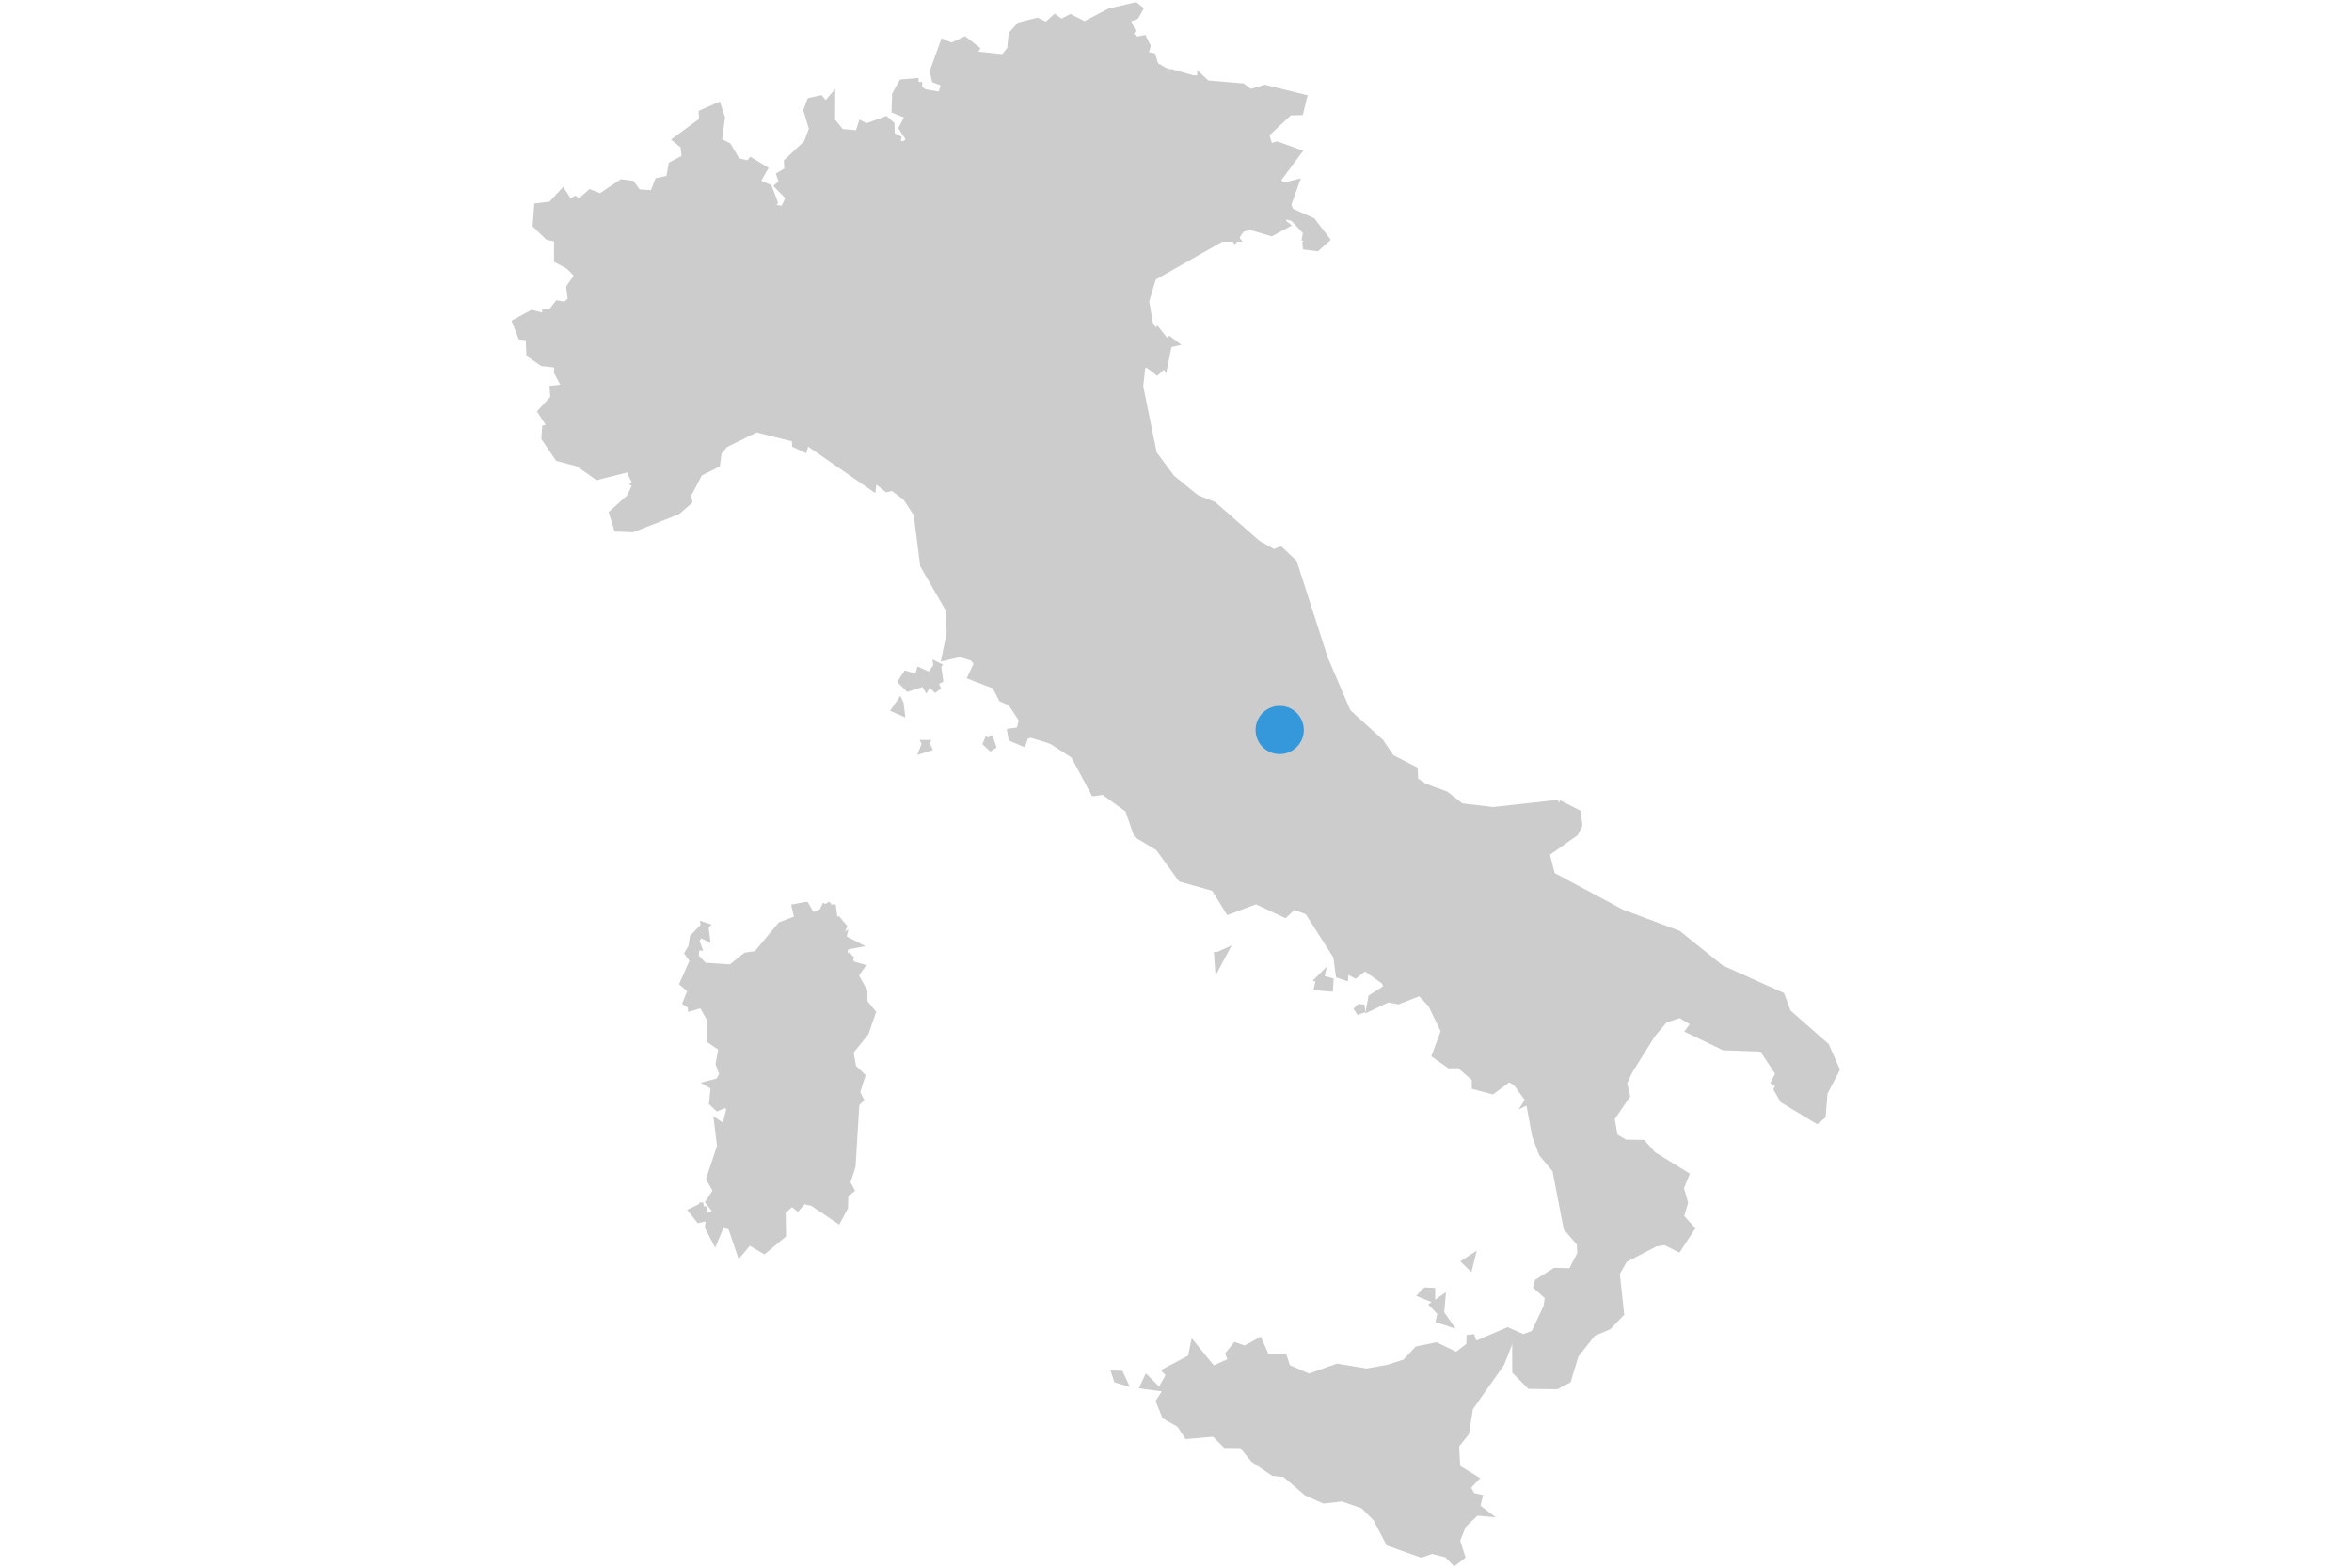 <?xml version="1.0" encoding="UTF-8" standalone="no"?>
<!-- (c) ammap.com | SVG map of Italy - Low -->

<svg
   xmlns:amcharts="http://amcharts.com/ammap"
   xmlns:dc="http://purl.org/dc/elements/1.1/"
   xmlns:cc="http://creativecommons.org/ns#"
   xmlns:rdf="http://www.w3.org/1999/02/22-rdf-syntax-ns#"
   xmlns:svg="http://www.w3.org/2000/svg"
   xmlns="http://www.w3.org/2000/svg"
   xmlns:sodipodi="http://sodipodi.sourceforge.net/DTD/sodipodi-0.dtd"
   xmlns:inkscape="http://www.inkscape.org/namespaces/inkscape"
   version="1.1"
   id="svg2"
   inkscape:version="0.91 r13725"
   sodipodi:docname="l'aquila-map.svg"
   width="390"
   height="260"
   inkscape:export-filename="/home/guus/Pulse/Cirrus/o/educen/img/laquila-map.png"
   inkscape:export-xdpi="59"
   inkscape:export-ydpi="59">
  <sodipodi:namedview
     pagecolor="#ffffff"
     bordercolor="#666666"
     borderopacity="1"
     objecttolerance="10"
     gridtolerance="10"
     guidetolerance="10"
     inkscape:pageopacity="0"
     inkscape:pageshadow="2"
     inkscape:window-width="1366"
     inkscape:window-height="723"
     id="namedview34"
     showgrid="false"
     inkscape:zoom="1.4142136"
     inkscape:cx="-7.0532862"
     inkscape:cy="128.69052"
     inkscape:window-x="0"
     inkscape:window-y="24"
     inkscape:window-maximized="1"
     inkscape:current-layer="g8"
     fit-margin-top="0"
     fit-margin-left="0"
     fit-margin-right="0"
     fit-margin-bottom="0" />
  <defs
     id="defs4">
    <style
       type="text/css"
       id="style6">
			.land
			{
				fill: #CCCCCC;
				fill-opacity: 1;
				stroke:white;
				stroke-opacity: 1;
				stroke-width:0.5;
			}
		</style>
    <amcharts:ammap
       projection="mercator"
       leftLongitude="6.624"
       topLatitude="47.087"
       rightLongitude="18.517"
       bottomLatitude="35.491" />
    <!-- All areas are listed in the line below. You can use this list in your script. -->
    <!--{id:"VA"},{id:"SM"},{id:"FR-H"},{id:"MT"},{id:"IT_65"},{id:"IT-77"},{id:"IT-78"},{id:"IT-72"},{id:"IT-45"},{id:"IT-36"},{id:"IT-62"},{id:"IT-42"},{id:"IT-25"},{id:"IT-57"},{id:"IT-67"},{id:"IT-21"},{id:"IT-75"},{id:"IT-88"},{id:"IT-82"},{id:"IT-52"},{id:"IT-32"},{id:"IT-55"},{id:"IT-23"},{id:"IT-34"}-->
  </defs>
  <g
     id="g8"
     transform="translate(0.313,-459.316)">
    <path
       id="VA"
       title="Vatican City"
       class="land"
       d="m 192.615,593.669 -0.04,-0.04 -0.036,0.011 -0.061,0.014 -0.057,0.093 -0.011,0.021 0.021,0.029 0.021,-0.007 0.093,0.021 0.072,-0.029 0.007,-0.021 -0.014,-0.029 z"
       inkscape:connector-curvature="0"
       style="fill:#cccccc;fill-opacity:1;stroke:#cccccc;stroke-width:1.279;stroke-opacity:1;stroke-miterlimit:4;stroke-dasharray:none" />
    <path
       id="SM"
       title="San Marino"
       class="land"
       d="m 193.254,543.342 0,0 0.294,-1.906 -1.924,0.901 0.1,1.296 0,0 0.014,0.036 z"
       inkscape:connector-curvature="0"
       style="fill:#cccccc;fill-opacity:1;stroke:#cccccc;stroke-width:1.279;stroke-opacity:1;stroke-miterlimit:4;stroke-dasharray:none" />
    <path
       id="IT_65"
       title="Abruzzo"
       class="land"
       d="m 219.523,569.223 3.542,8.266 5.473,4.975 1.748,2.588 3.848,1.985 0.075,1.741 1.231,0.872 0,0 -5.405,7.577 -0.732,-0.133 -0.495,-2.153 -1.457,-0.187 -1.134,-1.192 -2.505,2.028 0.843,1.963 -1.35,0.054 -0.226,0.948 -0.7,-0.711 -0.89,1.403 -1.425,-0.165 0,0 -0.894,-1.174 -2.412,-0.348 -0.628,-1.188 -1.497,-0.337 -1.834,1.235 -1.985,-1.651 -1.123,0.237 -0.258,-2.631 -4.142,-2.232 -1.59,-0.043 -0.506,-0.808 0.054,-1.766 1.026,-0.51 0.018,-0.858 2.975,1.22 2.441,-1.332 -4.174,-4.303 0.747,-0.836 -1.432,-1.342 1.141,-0.869 -0.395,-1.522 0.642,-1.199 1.899,0.463 1.834,-0.585 0.273,-1.231 -1.127,-0.718 0.194,-0.603 0,0 0,0 0,0 0,0 0,0 2.541,-1.131 0.675,-1.945 2.322,0.284 1.131,-1.267 3.546,-0.955 0,0 z"
       inkscape:connector-curvature="0"
       style="fill:#cccccc;fill-opacity:1;stroke:#cccccc;stroke-width:1.279;stroke-opacity:1;stroke-miterlimit:4;stroke-dasharray:none" />
    <path
       id="IT-77"
       title="Basilicata"
       class="land"
       d="m 249.371,614.486 0.362,-0.883 3.79,0.197 1.888,-1.296 3.09,2.408 -1.088,1.974 2.577,1.396 1.486,-0.47 1.055,2.319 2.634,2.796 1.798,-1.299 0.732,0.887 0.671,-0.919 1.644,0.373 1.048,0.797 -0.047,5.642 1.554,0.567 1.037,1.777 0,0 -3.962,6.342 0,0 -4.124,-0.625 -1.278,5.897 -1.486,-0.922 -1.059,0.865 -3.094,0.025 -0.729,-1.421 0.445,-0.8 -1.863,-0.262 -1.996,0.032 -1.184,1.841 0,0 -2.049,-2.846 0,0 2.94,-5.517 -4.946,-5.298 0.025,-1.834 -1.561,-0.944 0.876,-1.378 -2.128,-1.382 0.061,-1.741 -0.955,-0.904 0.754,-0.054 -0.169,-1.192 1.719,0.388 1.21,-1.005 0.811,-2.107 z"
       inkscape:connector-curvature="0"
       style="fill:#cccccc;fill-opacity:1;stroke:#cccccc;stroke-width:1.279;stroke-opacity:1;stroke-miterlimit:4;stroke-dasharray:none" />
    <path
       id="IT-78"
       title="Calabria"
       class="land"
       d="m 253.276,641.724 1.188,-1.841 1.992,-0.032 1.863,0.262 -0.445,0.8 0.729,1.421 3.094,-0.025 1.059,-0.861 1.486,0.919 1.278,-5.893 4.124,0.625 0,0 -0.808,1.82 0.488,2.078 -2.548,3.754 0.535,3.126 1.823,1.08 2.886,0.043 1.694,1.913 5.384,3.309 -0.847,2.11 0.693,2.462 -0.703,2.351 1.762,1.945 -2.06,3.148 -2.128,-1.084 -1.683,0.266 -5.194,2.71 -1.31,2.351 0.718,6.647 -2.028,2.11 -2.599,1.098 -2.871,3.632 -1.274,4.167 -1.805,0.948 -4.386,-0.061 -2.304,-2.326 -0.007,-4.989 3.072,-1.149 2.103,-4.454 0.269,-1.748 -1.909,-1.708 0.172,-0.653 2.789,-1.773 2.731,0.079 1.576,-3.008 -0.104,-1.838 -2.193,-2.538 -1.852,-9.619 -2.261,-2.728 -1.088,-2.907 -1.098,-5.94 z"
       inkscape:connector-curvature="0"
       style="fill:#cccccc;fill-opacity:1;stroke:#cccccc;stroke-width:1.279;stroke-opacity:1;stroke-miterlimit:4;stroke-dasharray:none" />
    <path
       id="IT-72"
       title="Campania"
       class="land"
       d="m 225.147,626.484 0.721,0.086 -1.299,0.477 0.578,-0.563 z m -6.572,-4.835 1.583,0.431 -0.057,1.019 -1.834,-0.151 0.309,-1.299 z m 2.01,-17.11 1.184,1.701 1.238,0.136 -0.592,-1.468 0.79,-1.446 0.822,0.686 1.378,-0.47 6.608,3.241 1.149,-1.059 1.719,-0.025 0.617,-1.037 1.439,0.61 2.584,-1.403 0,0 1.676,1.303 -0.495,2.423 3.779,2.039 -1.292,2.365 0.826,0.955 2.132,0.621 0.61,-0.463 2.609,1.242 0,0 0.492,1.425 -0.811,2.107 -1.21,1.005 -1.719,-0.391 0.169,1.195 -0.754,0.054 0.958,0.904 -0.061,1.741 2.128,1.382 -0.876,1.378 1.561,0.944 -0.021,1.834 4.942,5.298 -2.94,5.517 0,0 -1.306,-0.84 -2.807,2.085 -2.739,-0.721 -0.007,-1.26 -2.62,-2.308 -1.68,0.021 -2.272,-1.594 1.464,-3.948 -2.171,-4.508 -1.913,-2.01 -3.639,1.428 -1.716,-0.33 -2.893,1.389 0.28,-1.472 2.573,-1.637 -0.388,-1.138 -3.374,-2.412 -1.612,1.253 -1.705,-0.926 -0.09,1.245 -0.808,-0.273 -0.402,-3.033 -4.77,-7.487 0,0 2.376,-1.813 -0.553,-2.94 2.128,-1.116 z"
       inkscape:connector-curvature="0"
       style="fill:#cccccc;fill-opacity:1;stroke:#cccccc;stroke-width:1.279;stroke-opacity:1;stroke-miterlimit:4;stroke-dasharray:none" />
    <path
       id="IT-45"
       title="Emilia-Romagna"
       class="land"
       d="m 198.003,541.999 -0.337,2.588 -1.098,1.109 -1.048,-0.129 -0.47,-1.389 -0.976,0.406 -0.818,-1.242 0,0 0.294,-1.906 -1.924,0.901 0.1,1.292 0,0 0,0 0,0 0.434,0.797 -1.418,-0.014 -1.367,2.774 0,0 -0.014,-0.011 0,0 -1.619,0.894 -0.556,-0.829 -1.644,0.553 -2.968,-1.787 -1.673,-0.075 -2.003,-1.583 0.097,-1.098 -1.314,-1.769 1.866,-3.467 -2.914,0.266 0.452,-1.127 -1.734,0.075 -1.719,-2.046 -2.667,2.078 -1.432,0.05 1.102,1.335 -4.206,0.144 -0.477,-1.113 -1.744,1.96 -2.965,-2.401 -1.999,-0.047 -0.933,1.077 -1.92,-2.721 -3.456,-1.68 -0.854,0.427 -2.021,-2.136 -2.412,-0.872 -0.212,-1.396 -1.432,-0.833 -1.92,0.212 -2.516,2.674 0,0 -1.479,-1.906 -3.033,0.485 1.026,-1.694 -0.133,-1.978 -1.443,-1.019 -0.876,0.642 -2.943,-1.037 0,0 0.169,-1.755 0,0 0.628,-0.04 -0.115,-0.725 0.47,0.901 1.159,-0.305 -0.721,-2.039 1.382,-1.393 -1.622,-1.895 0.233,-0.951 2.329,-3.916 1.576,-0.485 0.564,0.668 0.179,-1.35 0.836,0.729 0.693,-0.879 0.273,1.346 1.5,0.642 0.804,-1.357 1.095,1.561 0.334,-1.152 1.041,0.402 -0.337,-0.987 0.646,-0.524 0.126,1.005 1.353,-0.761 1.906,2.789 1.195,-0.56 3.657,1.988 0.879,-0.481 2.168,1.848 1.414,-0.061 2.351,-1.945 0.348,1.12 2.606,0.897 3.377,-1.274 1.389,0.786 2.85,-0.775 2.236,0.33 0,0 0.057,0.535 2.046,-0.133 1.166,1.177 3.621,-2.329 5.445,0.133 0.822,1.105 2.505,-0.377 0.19,1.874 1.159,1.306 0,0 -1.088,-0.729 -0.621,0.818 -0.352,3.176 2.283,11.223 3.036,4.074 4.074,3.309 z m -9.565,4.067 0,0 -1.091,0.395 0.492,0.571 0.675,-0.8 -0.075,-0.165 z"
       inkscape:connector-curvature="0"
       style="fill:#cccccc;fill-opacity:1;stroke:#cccccc;stroke-width:1.279;stroke-opacity:1;stroke-miterlimit:4;stroke-dasharray:none" />
    <path
       id="IT-36"
       title="Friuli-Venezia Giulia"
       class="land"
       d="m 198.839,472.405 0.948,0.876 5.872,0.492 1.314,0.991 2.466,-0.732 6.303,1.558 -0.538,2.189 -1.73,0.032 -4.005,3.74 0.678,2.254 1.285,-0.373 3.324,1.188 -3.46,4.648 1.095,1.023 1.992,-0.495 -1.224,3.424 0.373,1.17 3.668,1.633 2.293,2.986 -1.479,1.321 -2.197,-0.284 1.651,-0.52 -1.253,-0.7 0.183,-1.077 -2.207,-2.365 -1.504,-0.416 -0.56,1.127 0.632,0.51 -2.254,1.224 -3.514,-1.041 -1.518,0.402 -1.034,1.586 0,0 -1.698,-2.215 -0.836,-3.133 -0.607,0.775 -1.253,-0.887 -0.98,0.764 -0.477,-0.919 -2.344,1.798 -0.463,-1.088 -1.407,-0.036 -0.872,-2.509 -1.421,-0.56 -0.596,-2.466 1.676,-1.712 0.162,-1.285 -3.234,-3.015 3.851,-5.265 2.401,-0.011 -0.538,-1.249 2.157,-0.804 -0.345,-2.473 0,0 1.224,-0.083 z"
       inkscape:connector-curvature="0"
       style="fill:#cccccc;fill-opacity:1;stroke:#cccccc;stroke-width:1.279;stroke-opacity:1;stroke-miterlimit:4;stroke-dasharray:none" />
    <path
       id="IT-62"
       title="Lazio"
       class="land"
       d="m 201.66,617.831 0.804,-0.362 -0.736,1.378 -0.068,-1.016 z m 18.926,-13.291 -2.136,1.113 0.553,2.94 -2.376,1.816 -2.455,-0.922 -1.428,1.357 -4.766,-2.243 -4.526,1.708 -2.365,-3.815 -5.499,-1.543 -3.733,-5.133 -3.55,-2.136 -1.457,-4.185 -4.167,-3.029 -1.533,0.226 -3.32,-6.181 -3.794,-2.466 0.668,-1.49 2.441,-0.029 -0.032,-1.231 -1.001,-0.686 0.33,-1.328 1.163,0.025 3.022,-2.039 -0.553,-1.5 0.815,-0.843 -1.357,-1.062 0.416,-0.876 0.682,0.642 0.764,-1.105 0.89,0.05 1.579,2.039 -1.023,1.088 0.463,0.757 1.486,0.919 3.047,-0.459 1.723,4.325 2.354,-0.151 0.402,2.53 1.306,-0.187 0.294,0.962 1.554,-1.206 0.079,-1.393 1.181,0.621 1.073,-0.707 -0.492,-0.732 3.309,-1.579 -0.014,-1.335 4.77,-0.808 0.747,-2.057 1.766,-0.176 1.321,1.134 -0.194,0.607 1.127,0.714 -0.273,1.235 -1.834,0.581 -1.899,-0.459 -0.642,1.199 0.395,1.522 -1.141,0.869 1.432,1.342 -0.75,0.84 4.178,4.303 -2.441,1.332 -2.975,-1.22 -0.018,0.861 -1.023,0.51 -0.054,1.766 0.502,0.808 1.59,0.043 4.145,2.232 0.258,2.634 1.123,-0.237 1.985,1.651 1.834,-1.235 1.497,0.341 0.628,1.188 2.412,0.348 0.897,1.174 1.5,3.166 -0.883,2.265 z m -27.96,-10.778 -0.014,-0.029 0.004,-0.065 -0.04,-0.04 -0.032,0.011 -0.061,0.014 -0.057,0.093 -0.011,0.021 0.025,0.029 0.021,-0.007 0.093,0.021 0.072,-0.029 0,-0.021 z"
       inkscape:connector-curvature="0"
       style="fill:#cccccc;fill-opacity:1;stroke:#cccccc;stroke-width:1.279;stroke-opacity:1;stroke-miterlimit:4;stroke-dasharray:none" />
    <path
       id="IT-42"
       title="Liguria"
       class="land"
       d="m 105.284,539.577 0.843,-0.502 -0.797,-0.51 0.865,-0.94 3.23,1.034 1.292,-0.065 -0.517,-0.797 0.66,-0.546 1.059,0.19 -0.169,-3.988 0.675,0.04 0.84,-2.017 1.145,-0.632 -0.223,-1.87 1.037,-1.289 2.121,1.551 1.895,-1.418 1.633,0.531 1.141,-2.107 1.278,0.072 1.561,2.24 0.944,-1.752 1.647,0.04 -0.625,-1.895 1.367,-1.134 3.255,2.67 1.242,-1.048 0,0 2.943,1.037 0.876,-0.642 1.443,1.019 0.133,1.978 -1.023,1.694 3.033,-0.485 1.479,1.906 0,0 3.212,2.358 0.169,2.154 0.747,-0.628 0.528,0.366 -0.714,0.732 1.411,-0.047 0.233,1.787 0.639,-0.538 0.851,0.528 -0.897,1.411 0,0 -0.994,0.215 -2.24,-1.841 -0.187,1.533 -11.008,-7.616 -0.348,1.235 -1.306,-0.607 -0.061,-0.983 -6.518,-1.644 -5.247,2.588 -1.105,1.299 -0.276,2.01 -2.871,1.436 -1.938,3.708 0.187,0.994 -1.866,1.633 -7.397,2.925 -2.494,-0.101 -0.743,-2.408 2.853,-2.57 1.098,-2.293 z"
       inkscape:connector-curvature="0"
       style="fill:#cccccc;fill-opacity:1;stroke:#cccccc;stroke-width:1.279;stroke-opacity:1;stroke-miterlimit:4;stroke-dasharray:none" />
    <path
       id="IT-25"
       title="Lombardia"
       class="land"
       d="m 151.986,472.897 -0.047,1.127 0.915,0.693 2.922,0.52 0,0 0.413,0.969 2.297,0.743 0.589,1.773 -2.168,1.515 0.948,0.456 0.373,2.114 -0.772,3.65 -1.698,3.141 1.052,1.917 -0.14,2.301 1.181,1.199 1.479,-0.502 0.169,-0.772 3.46,0.029 0,0 -3.98,5.922 0.262,4.928 1.436,0.179 -0.352,2.76 0.718,0.492 0.865,-0.718 3.743,3.094 1.525,2.505 1.339,-0.714 1.077,0.402 -0.52,1.31 1.633,0.111 0.004,0.883 2.943,1.909 0,0 -2.236,-0.33 -2.85,0.775 -1.389,-0.786 -3.377,1.274 -2.606,-0.897 -0.348,-1.12 -2.351,1.945 -1.414,0.061 -2.168,-1.848 -0.879,0.481 -3.657,-1.988 -1.195,0.56 -1.906,-2.789 -1.353,0.761 -0.126,-1.005 -0.646,0.524 0.337,0.987 -1.041,-0.402 -0.334,1.152 -1.091,-1.561 -0.804,1.357 -1.5,-0.642 -0.273,-1.346 -0.693,0.879 -0.836,-0.729 -0.179,1.35 -0.564,-0.668 -1.576,0.485 -2.326,3.916 -0.233,0.955 1.622,1.895 -1.382,1.393 0.725,2.039 -1.159,0.309 -0.47,-0.901 0.115,0.725 -0.628,0.04 0,0 0.093,-1.741 -0.983,-1.655 -1.658,-0.057 -0.294,-1.834 -2.803,-3.058 -0.104,-1.149 -2.304,1.095 -1.066,-0.779 -0.165,0.632 -1.192,-0.689 -0.488,-2.193 -1.324,-1.156 0.642,-0.922 -0.958,0.205 0.567,-1.084 -1.07,-1.324 1.07,-1.838 1.421,0.319 1.109,1.468 1.271,-1.396 -0.779,-0.833 2.293,-0.416 -1.066,-2.38 -1.26,-0.65 -1.253,-5.423 -1.095,-0.327 -0.725,-1.371 0.768,-1.382 -0.459,-1.777 2.889,-3.144 -0.136,-2.211 0,0 0.434,-0.477 2.039,1.242 -1.26,2.218 2.071,0.897 0.901,2.351 -0.628,0.944 2.301,0.355 0.998,-2.092 -1.83,-1.863 0.678,-0.621 -0.406,-1.174 1.281,-0.764 -0.068,-1.45 3.263,-3.069 0.901,-2.426 -0.93,-3.076 0.546,-1.446 1.579,-0.355 0.897,1.113 0.969,-1.12 -0.025,3.571 1.583,1.96 2.968,0.262 0.506,-1.536 0.757,0.395 3.223,-1.174 0.811,0.736 0.054,1.795 1.048,0.535 -0.19,0.919 1.414,0.133 0.991,-0.847 -1.31,-2.014 1.127,-2.053 -2.326,-0.94 0.083,-2.53 1.066,-1.899 2.67,-0.212 z"
       inkscape:connector-curvature="0"
       style="fill:#cccccc;fill-opacity:1;stroke:#cccccc;stroke-width:1.279;stroke-opacity:1;stroke-miterlimit:4;stroke-dasharray:none" />
    <path
       id="IT-57"
       title="Marche"
       class="land"
       d="m 211.954,550.635 -1.041,0.452 -2.713,-1.511 -7.354,-6.45 -2.843,-1.127 0,0 -0.337,2.588 -1.098,1.109 -1.048,-0.129 -0.47,-1.389 -0.976,0.406 -0.818,-1.242 0,0 -1.515,0.33 0,0 -0.014,-0.036 0,0 0.434,0.797 -1.418,-0.014 -1.367,2.774 0,0 0.047,0.036 0,0 1.594,1.411 -0.976,0.768 -0.219,-1.335 -0.158,1.12 -2.06,1.098 0.52,0.8 0,0 1.493,0.607 1.418,-0.646 -1.059,1.766 1.457,0.869 0.51,-0.75 1.418,0.416 2.283,2.616 2.785,-0.937 -0.441,1.927 2.139,4.318 -0.632,1.597 1.188,1.317 0.007,3.223 1.436,0.933 0.043,1.45 0.438,-1.102 0.965,-0.219 1.978,2.24 1.407,-0.872 0.416,1.949 -1.245,1.403 0,0 1.766,-0.176 1.321,1.134 0,0 2.541,-1.131 0.675,-1.945 2.319,0.284 1.131,-1.263 3.546,-0.958 0,0 -5.305,-16.471 -2.164,-2.035 z m -19.791,0.869 -0.266,-0.093 0,0 -0.068,-0.021 0,0 0.319,-0.133 0,0 0.036,0.19 0,0 -0.021,0.057 z"
       inkscape:connector-curvature="0"
       style="fill:#cccccc;fill-opacity:1;stroke:#cccccc;stroke-width:1.279;stroke-opacity:1;stroke-miterlimit:4;stroke-dasharray:none" />
    <path
       id="IT-67"
       title="Molise"
       class="land"
       d="m 235.603,589.789 3.744,1.371 2.559,1.999 0,0 -0.739,3.898 1.116,1.464 -2.491,2.118 -1.163,-0.538 -0.449,0.546 0.072,2.29 1.274,1.066 0,0 -2.588,1.403 -1.439,-0.614 -0.617,1.041 -1.719,0.025 -1.149,1.062 -6.608,-3.241 -1.378,0.47 -0.822,-0.686 -0.79,1.446 0.592,1.468 -1.238,-0.136 -1.184,-1.701 0,0 0.879,-2.293 -1.5,-3.166 0,0 1.425,0.165 0.89,-1.403 0.7,0.711 0.226,-0.948 1.35,-0.054 -0.843,-1.963 2.505,-2.028 1.134,1.192 1.457,0.187 0.495,2.153 0.732,0.133 5.405,-7.577 0,0 z"
       inkscape:connector-curvature="0"
       style="fill:#cccccc;fill-opacity:1;stroke:#cccccc;stroke-width:1.279;stroke-opacity:1;stroke-miterlimit:4;stroke-dasharray:none" />
    <path
       id="IT-21"
       title="Piemonte"
       class="land"
       d="m 118.661,477.021 0.599,1.816 -0.528,3.934 1.604,0.815 1.482,2.534 1.963,0.488 0,0 0.136,2.211 -2.889,3.144 0.459,1.78 -0.768,1.382 0.725,1.371 1.095,0.327 1.253,5.423 1.26,0.65 1.066,2.38 -2.293,0.416 0.779,0.833 -1.271,1.396 -1.105,-1.468 -1.425,-0.319 -1.066,1.838 1.07,1.324 -0.567,1.088 0.958,-0.205 -0.642,0.922 1.324,1.156 0.488,2.197 1.188,0.686 0.165,-0.628 1.07,0.775 2.304,-1.095 0.104,1.152 2.803,3.054 0.294,1.834 1.658,0.057 0.983,1.655 -0.09,1.741 0,0 -0.169,1.755 0,0 -1.242,1.048 -3.255,-2.674 -1.367,1.134 0.625,1.895 -1.647,-0.04 -0.94,1.752 -1.565,-2.24 -1.274,-0.075 -1.141,2.11 -1.633,-0.535 -1.895,1.421 -2.121,-1.551 -1.037,1.289 0.223,1.866 -1.141,0.632 -0.84,2.021 -0.675,-0.04 0.169,3.988 -1.059,-0.19 -0.66,0.542 0.517,0.797 -1.292,0.068 -3.23,-1.034 -0.865,0.94 0.797,0.51 -0.843,0.502 0,0 -0.854,-1.716 0.323,-1.116 -6.023,1.518 -3.115,-2.193 -3.32,-0.879 -2.197,-3.245 0.1,-1.518 1.026,-0.201 -1.698,-2.606 2.053,-2.258 -0.097,-1.482 2.107,-0.248 -1.414,-2.638 0.108,-1.296 -2.613,-0.291 -2.071,-1.425 -0.126,-2.821 -1.303,-0.147 -0.869,-2.225 2.606,-1.414 2.308,0.596 0.004,-0.826 0.965,-0.036 1.016,-1.303 1.253,0.215 1.03,-0.904 -0.266,-2.121 1.421,-2.039 -1.565,-1.601 0,0 0.635,-1.278 0.129,1.023 1.425,0.14 4.928,-2.907 4.468,0.836 1.755,-1.245 1.31,0.162 0.635,-3.532 -1.324,-1.759 0,-3.27 0,0 0.822,-2.114 1.888,-0.377 0.413,-2.315 2.222,-1.184 -0.251,-2.121 -1.141,-0.937 4.271,-3.13 -0.072,-1.235 z"
       inkscape:connector-curvature="0"
       style="fill:#cccccc;fill-opacity:1;stroke:#cccccc;stroke-width:1.279;stroke-opacity:1;stroke-miterlimit:4;stroke-dasharray:none" />
    <path
       id="IT-75"
       title="Puglia"
       class="land"
       d="m 258.096,592.606 3.144,1.612 0.179,1.985 -0.628,1.195 -4.813,3.406 0.951,3.74 11.607,6.22 9.353,3.499 7.117,5.725 9.992,4.497 1.055,2.81 6.328,5.567 1.701,3.844 -1.996,3.815 -0.305,3.79 -0.833,0.675 -5.513,-3.324 -0.976,-1.701 0.366,-0.879 -0.747,-0.402 0.689,-1.299 -2.807,-4.282 -6.403,-0.23 -5.617,-2.713 0.876,-1.163 -2.538,-1.518 -2.627,0.887 -2.042,2.394 0,0 -1.037,-1.773 -1.554,-0.567 0.047,-5.642 -1.048,-0.797 -1.644,-0.373 -0.671,0.919 -0.732,-0.887 -1.798,1.299 -2.634,-2.796 -1.055,-2.319 -1.482,0.47 -2.581,-1.396 1.088,-1.974 -3.09,-2.408 -1.884,1.296 -3.79,-0.201 -0.366,0.887 0,0 -2.609,-1.242 -0.61,0.463 -2.132,-0.621 -0.826,-0.955 1.292,-2.365 -3.779,-2.039 0.495,-2.423 -1.676,-1.303 0,0 -1.274,-1.066 -0.072,-2.29 0.449,-0.546 1.163,0.538 2.494,-2.118 -1.116,-1.464 0.739,-3.898 0,0 5.337,0.639 10.843,-1.199 z"
       inkscape:connector-curvature="0"
       style="fill:#cccccc;fill-opacity:1;stroke:#cccccc;stroke-width:1.279;stroke-opacity:1;stroke-miterlimit:4;stroke-dasharray:none" />
    <path
       id="IT-88"
       title="Sardegna"
       class="land"
       d="m 117.412,661.001 1.009,0.111 0.761,1.281 -0.969,2.337 -1.005,-1.92 0.205,-1.809 z m -1.145,-1.626 -0.047,1.96 -0.581,0.136 -1.019,-1.278 1.647,-0.818 z m 0.248,-46.433 0.219,1.669 -0.98,-0.456 -0.782,1.088 0.363,1.005 -0.826,-0.104 0.187,-1.317 1.82,-1.884 z m 21.19,-2.99 0.172,1.378 -0.826,0.126 0.653,-1.504 z m -4.451,-0.398 1.016,1.82 1.425,-0.571 1.113,0.714 0.355,2.078 0.434,-1.228 1.001,-0.359 0.861,1.009 -1.073,2.609 0.973,-0.689 -0.19,0.808 0.804,-0.452 1.274,0.657 -1.525,0.294 -0.133,1.332 -1.303,0 1.604,0.865 0.983,-0.65 -0.531,0.675 0.614,0.887 1.353,0.388 -0.933,1.31 1.507,2.713 0.011,1.834 1.357,1.64 -1.127,3.291 -2.577,3.194 0.492,2.685 1.464,1.403 -0.861,2.685 0.574,1.141 -0.657,0.664 -0.65,10.462 -0.887,2.692 0.639,1.188 -0.944,0.775 -0.057,2.121 -1.041,1.942 -4.171,-2.8 -1.594,-0.334 -0.933,1.077 -0.919,-0.739 -1.676,1.468 0.061,3.923 -3.004,2.498 -2.502,-1.482 -1.472,1.769 -1.432,-4.224 -1.64,-0.366 -0.09,-1.224 -1.888,-2.387 1.228,-1.852 -1.141,-2.006 1.784,-5.384 -0.456,-3.679 1.163,0.782 0.847,-3.27 -0.546,-0.994 -1.551,0.653 -0.786,-0.743 0.28,-2.674 -0.653,-0.38 1.411,-0.373 0.689,-1.245 -0.635,-1.766 0.477,-2.634 -1.838,-1.26 -0.169,-3.654 -1.35,-2.401 -1.759,0.542 -0.129,-1.227 -0.854,0.955 1.019,-2.548 -1.335,-1.123 1.676,-3.779 -0.861,-1.199 0.502,-0.861 0.617,0.445 -0.09,1.026 1.482,1.59 4.562,0.309 2.451,-1.981 1.798,-0.266 4.027,-4.831 2.868,-1.095 -0.441,-1.884 1.604,-0.298 z m 3.474,-0.237 0.37,1.26 -1.062,0.165 0.693,-1.425 z"
       inkscape:connector-curvature="0"
       style="fill:#cccccc;fill-opacity:1;stroke:#cccccc;stroke-width:1.279;stroke-opacity:1;stroke-miterlimit:4;stroke-dasharray:none" />
    <path
       id="IT-82"
       title="Sicilia"
       class="land"
       d="m 189.877,688.171 1.073,1.077 -1.482,-0.201 z m -4.49,-0.876 0.477,1.026 -0.894,-0.269 -0.251,-0.775 z m 64.282,-7.178 1.852,0.818 -1.533,0.721 -1.454,3.7 -5.219,7.422 -0.66,4.131 -1.673,2.089 0.212,3.805 2.929,1.795 -0.607,0.632 -0.578,-0.528 -0.118,1.152 0.876,1.637 1.138,0.262 -0.384,1.522 1.116,0.851 -1.109,-0.1 -2.261,2.15 -1.062,2.62 0.829,2.616 -1.091,0.84 -1.149,-1.217 -2.584,-0.664 -1.777,0.614 -5.29,-1.881 -2.085,-4.002 -2.161,-2.189 -3.55,-1.235 -3.036,0.348 -2.835,-1.26 -3.607,-3.105 -1.931,-0.197 -3.259,-2.225 -1.97,-2.401 -2.681,-0.025 -1.888,-1.881 -4.465,0.388 -1.227,-1.866 -2.408,-1.364 -0.944,-2.354 1.109,-1.701 -0.51,-0.772 1.113,-1.96 -0.531,-0.574 4.063,-2.161 0.377,-1.863 3.123,3.833 3.255,-1.464 -0.459,-1.184 1.026,-1.267 1.529,0.542 2.326,-1.278 1.202,2.713 2.843,-0.115 0.567,1.716 3.668,1.601 4.705,-1.669 4.849,0.79 3.535,-0.614 2.95,-0.944 2.01,-2.146 3.051,-0.614 3.403,1.633 2.204,-1.683 0.097,-1.798 0.359,1.281 0.808,0.226 z m -11.012,-2.782 0.786,1.134 -0.983,-0.327 z m 0.04,-2.412 -0.165,1.924 -1.037,-1.091 z m -2.595,-1.439 0.922,0.043 -0.011,1.03 -1.385,-0.571 z m 7.444,-5.33 -0.23,0.919 -0.47,-0.467 z"
       inkscape:connector-curvature="0"
       style="fill:#cccccc;fill-opacity:1;stroke:#cccccc;stroke-width:1.279;stroke-opacity:1;stroke-miterlimit:4;stroke-dasharray:none"
       sodipodi:nodetypes="cccccccccccccccccccccccccccccccccccccccccccccccccccccccccccccccccccccccccccccccccccccccccccccc" />
    <path
       id="IT-52"
       title="Toscana"
       class="land"
       d="m 153.185,582.672 0.309,0.646 -0.635,0.201 0.327,-0.847 z m 10.527,-0.987 0.628,1.813 -1.005,-0.922 0.377,-0.89 z m -14.827,-5.7 0.154,1.288 -0.797,-0.352 0.642,-0.937 z m 6.22,-6.198 0.316,2.225 -0.904,0.488 0.682,1.281 -1.493,-1.396 -0.409,0.686 -0.323,-0.574 -2.678,0.851 -1.019,-1.026 0.693,-1.073 1.935,0.531 0.33,-1.055 1.712,0.782 1.159,-1.719 z m 33.383,-23.609 0.029,0.057 0,0 -0.675,0.8 -0.492,-0.571 1.091,-0.395 0,0 0.047,0.108 z m -46.928,-14.231 2.516,-2.674 1.92,-0.212 1.432,0.833 0.212,1.396 2.412,0.872 2.021,2.139 0.854,-0.427 3.456,1.68 1.92,2.721 0.933,-1.077 1.999,0.047 2.965,2.401 1.744,-1.96 0.477,1.113 4.206,-0.144 -1.102,-1.335 1.432,-0.05 2.667,-2.078 1.719,2.046 1.734,-0.075 -0.452,1.127 2.918,-0.266 -1.866,3.467 1.317,1.769 -0.097,1.098 2.003,1.583 1.676,0.075 2.968,1.787 1.644,-0.553 0.556,0.829 1.619,-0.894 0,0 0.061,0.047 0,0 1.594,1.411 -0.976,0.768 -0.219,-1.335 -0.158,1.12 -2.06,1.098 0.52,0.8 0,0 -1.166,2.053 -0.987,0.136 0.84,1.364 -2.132,1.436 1.673,1.26 0.291,1.759 1.676,-0.047 -2.394,1.5 -1.084,-0.309 -0.176,1.457 -1.859,1.095 0.021,1.787 1.037,0.675 -0.869,3.535 0.449,0.919 -1.156,0.869 0,0 -0.89,-0.05 -0.764,1.105 -0.682,-0.642 -0.416,0.876 1.357,1.062 -0.815,0.843 0.553,1.5 -3.022,2.039 -1.163,-0.025 -0.33,1.328 1.001,0.686 0.032,1.231 -2.441,0.029 -0.664,1.49 0,0 -3.424,-1.041 -0.98,0.258 -0.395,1.141 -1.723,-0.743 -0.158,-0.926 1.461,-0.201 0.474,-1.859 -1.927,-2.922 -1.486,-0.635 -1.127,-2.157 -3.912,-1.507 1.03,-2.179 -0.883,-1.009 -2.175,-0.646 -2.308,0.56 0.797,-3.93 -0.237,-3.991 -4.178,-7.247 -1.088,-8.506 -1.809,-2.76 -2.254,-1.683 0,0 0.897,-1.407 -0.851,-0.528 -0.639,0.538 -0.233,-1.787 -1.411,0.05 0.714,-0.732 -0.528,-0.366 -0.747,0.628 -0.169,-2.153 -3.219,-2.369 z"
       inkscape:connector-curvature="0"
       style="fill:#cccccc;fill-opacity:1;stroke:#cccccc;stroke-width:1.279;stroke-opacity:1;stroke-miterlimit:4;stroke-dasharray:none" />
    <path
       id="IT-32"
       title="Trentino-Alto Adige"
       class="land"
       d="m 187.924,460.357 0.621,0.488 -0.61,1.073 -1.54,0.567 0.879,1.909 -0.467,0.689 1.332,0.987 1.123,-0.237 0.567,1.156 -0.427,1.497 1.299,0.233 0.492,1.529 1.809,1.044 0,0 -1.845,1.572 -2.225,-0.233 -1.199,0.951 -0.04,-0.811 -2.265,-1.35 -1.256,3.74 -3.359,0.937 1.274,1.238 -0.922,2.29 -1.138,0.248 3.481,4.397 -1.228,1.834 -3.794,0.754 -0.323,3.424 -1.511,-0.108 -0.872,-1.224 -3.054,0.836 -0.445,1.988 -0.915,-0.761 -0.861,0.424 -2.344,6.073 -2.014,-0.84 -1.375,1.184 -1.823,-1.109 0.965,-2.383 -0.962,-0.596 0,0 -3.456,-0.029 -0.172,0.772 -1.479,0.502 -1.181,-1.202 0.14,-2.301 -1.052,-1.917 1.701,-3.141 0.768,-3.65 -0.373,-2.114 -0.948,-0.456 2.171,-1.515 -0.589,-1.773 -2.301,-0.743 -0.409,-0.965 0,0 0.678,-2.139 -1.64,-0.635 -0.301,-1.31 1.673,-4.634 1.274,0.567 2.186,-1.019 1.784,1.393 -0.628,0.948 5.362,0.567 1.159,-1.457 0.24,-2.462 1.267,-1.418 2.85,-0.714 1.547,0.739 1.389,-1.26 1.052,0.761 1.507,-0.804 2.362,1.181 4.174,-2.193 z"
       inkscape:connector-curvature="0"
       style="fill:#cccccc;fill-opacity:1;stroke:#cccccc;stroke-width:1.279;stroke-opacity:1;stroke-miterlimit:4;stroke-dasharray:none" />
    <path
       id="IT-55"
       title="Umbria"
       class="land"
       d="m 192.163,551.503 -0.266,-0.093 0,0 -0.068,-0.021 0,0 0.319,-0.133 0,0 0.036,0.19 0,0 -0.021,0.057 z m -4.038,-0.416 1.493,0.607 1.418,-0.646 -1.059,1.766 1.457,0.869 0.51,-0.75 1.418,0.416 2.283,2.616 2.785,-0.937 -0.441,1.927 2.139,4.318 -0.632,1.597 1.188,1.317 0.007,3.223 1.436,0.933 0.043,1.45 0.438,-1.102 0.965,-0.219 1.978,2.24 1.407,-0.872 0.416,1.949 -1.245,1.403 0,0 -0.747,2.057 -4.77,0.808 0.014,1.335 -3.309,1.579 0.492,0.732 -1.073,0.707 -1.181,-0.621 -0.079,1.393 -1.554,1.206 -0.294,-0.962 -1.306,0.19 -0.402,-2.53 -2.354,0.151 -1.723,-4.325 -3.047,0.463 -1.486,-0.919 -0.463,-0.757 1.026,-1.084 -1.579,-2.039 0,0 1.159,-0.869 -0.449,-0.919 0.869,-3.535 -1.037,-0.675 -0.021,-1.787 1.859,-1.095 0.176,-1.457 1.084,0.309 2.394,-1.5 -1.676,0.047 -0.291,-1.759 -1.673,-1.26 2.132,-1.436 -0.84,-1.364 0.987,-0.136 1.159,-2.053 z"
       inkscape:connector-curvature="0"
       style="fill:#cccccc;fill-opacity:1;stroke:#cccccc;stroke-width:1.279;stroke-opacity:1;stroke-miterlimit:4;stroke-dasharray:none" />
    <path
       id="IT-23"
       title="Valle d'Aosta"
       class="land"
       d="m 102.804,489.694 1.579,0.226 1.03,1.418 2.624,0.19 0,0 0,3.27 1.324,1.759 -0.635,3.532 -1.31,-0.162 -1.755,1.245 -4.468,-0.836 -4.928,2.907 -1.425,-0.14 -0.129,-1.023 -0.635,1.278 0,0 -1.881,-0.998 -0.004,-3.535 -1.558,-0.312 -1.97,-1.895 0.223,-2.975 2.222,-0.266 1.874,-2.024 1.134,1.723 0.922,-0.556 0.668,0.538 1.866,-1.647 1.694,0.66 z"
       inkscape:connector-curvature="0"
       style="fill:#cccccc;fill-opacity:1;stroke:#cccccc;stroke-width:1.279;stroke-opacity:1;stroke-miterlimit:4;stroke-dasharray:none" />
    <path
       id="IT-34"
       title="Veneto"
       class="land"
       d="m 193.678,515.859 0.427,0.323 -0.851,0.19 0.424,-0.513 z m -0.133,-44.534 4.067,1.156 0,0 0.345,2.473 -2.157,0.804 0.538,1.249 -2.401,0.011 -3.851,5.265 3.234,3.015 -0.162,1.285 -1.676,1.712 0.596,2.466 1.421,0.56 0.876,2.509 1.407,0.036 0.463,1.091 2.344,-1.798 0.477,0.919 0.98,-0.764 1.253,0.887 0.607,-0.775 0.836,3.133 1.698,2.215 0,0 -2.258,0 -11.388,6.482 -1.206,4.009 0.664,3.866 1.084,1.554 -0.47,0.219 0.732,0.424 0.219,-0.736 1.543,1.927 -0.607,2.979 -0.818,-1.382 -0.599,0.757 0.711,1.468 -0.513,0.47 -0.865,-0.689 0,0 -1.159,-1.306 -0.19,-1.874 -2.505,0.377 -0.822,-1.105 -5.445,-0.133 -3.621,2.333 -1.163,-1.174 -2.046,0.136 -0.057,-0.535 0,0 -2.943,-1.909 0,-0.883 -1.633,-0.111 0.52,-1.31 -1.077,-0.402 -1.339,0.714 -1.525,-2.505 -3.743,-3.094 -0.865,0.721 -0.718,-0.492 0.352,-2.76 -1.436,-0.179 -0.262,-4.928 3.98,-5.922 0,0 0.962,0.596 -0.965,2.383 1.823,1.109 1.375,-1.184 2.014,0.84 2.344,-6.073 0.861,-0.424 0.915,0.761 0.449,-1.985 3.054,-0.836 0.869,1.224 1.511,0.108 0.323,-3.424 3.794,-0.754 1.227,-1.834 -3.481,-4.397 1.138,-0.251 0.922,-2.286 -1.274,-1.242 3.359,-0.937 1.256,-3.74 2.268,1.35 0.04,0.811 1.199,-0.951 2.225,0.233 1.845,-1.572 0,0 0.524,0.021 z"
       inkscape:connector-curvature="0"
       style="fill:#cccccc;fill-opacity:1;stroke:#cccccc;stroke-width:1.279;stroke-opacity:1;stroke-miterlimit:4;stroke-dasharray:none" />
    <circle
       style="fill:#3498db;fill-opacity:1;stroke:none;stroke-width:1.279;stroke-miterlimit:4;stroke-dasharray:none;stroke-opacity:1"
       id="path4183"
       cx="211.882"
       cy="580.384"
       r="4" />
  </g>
</svg>
